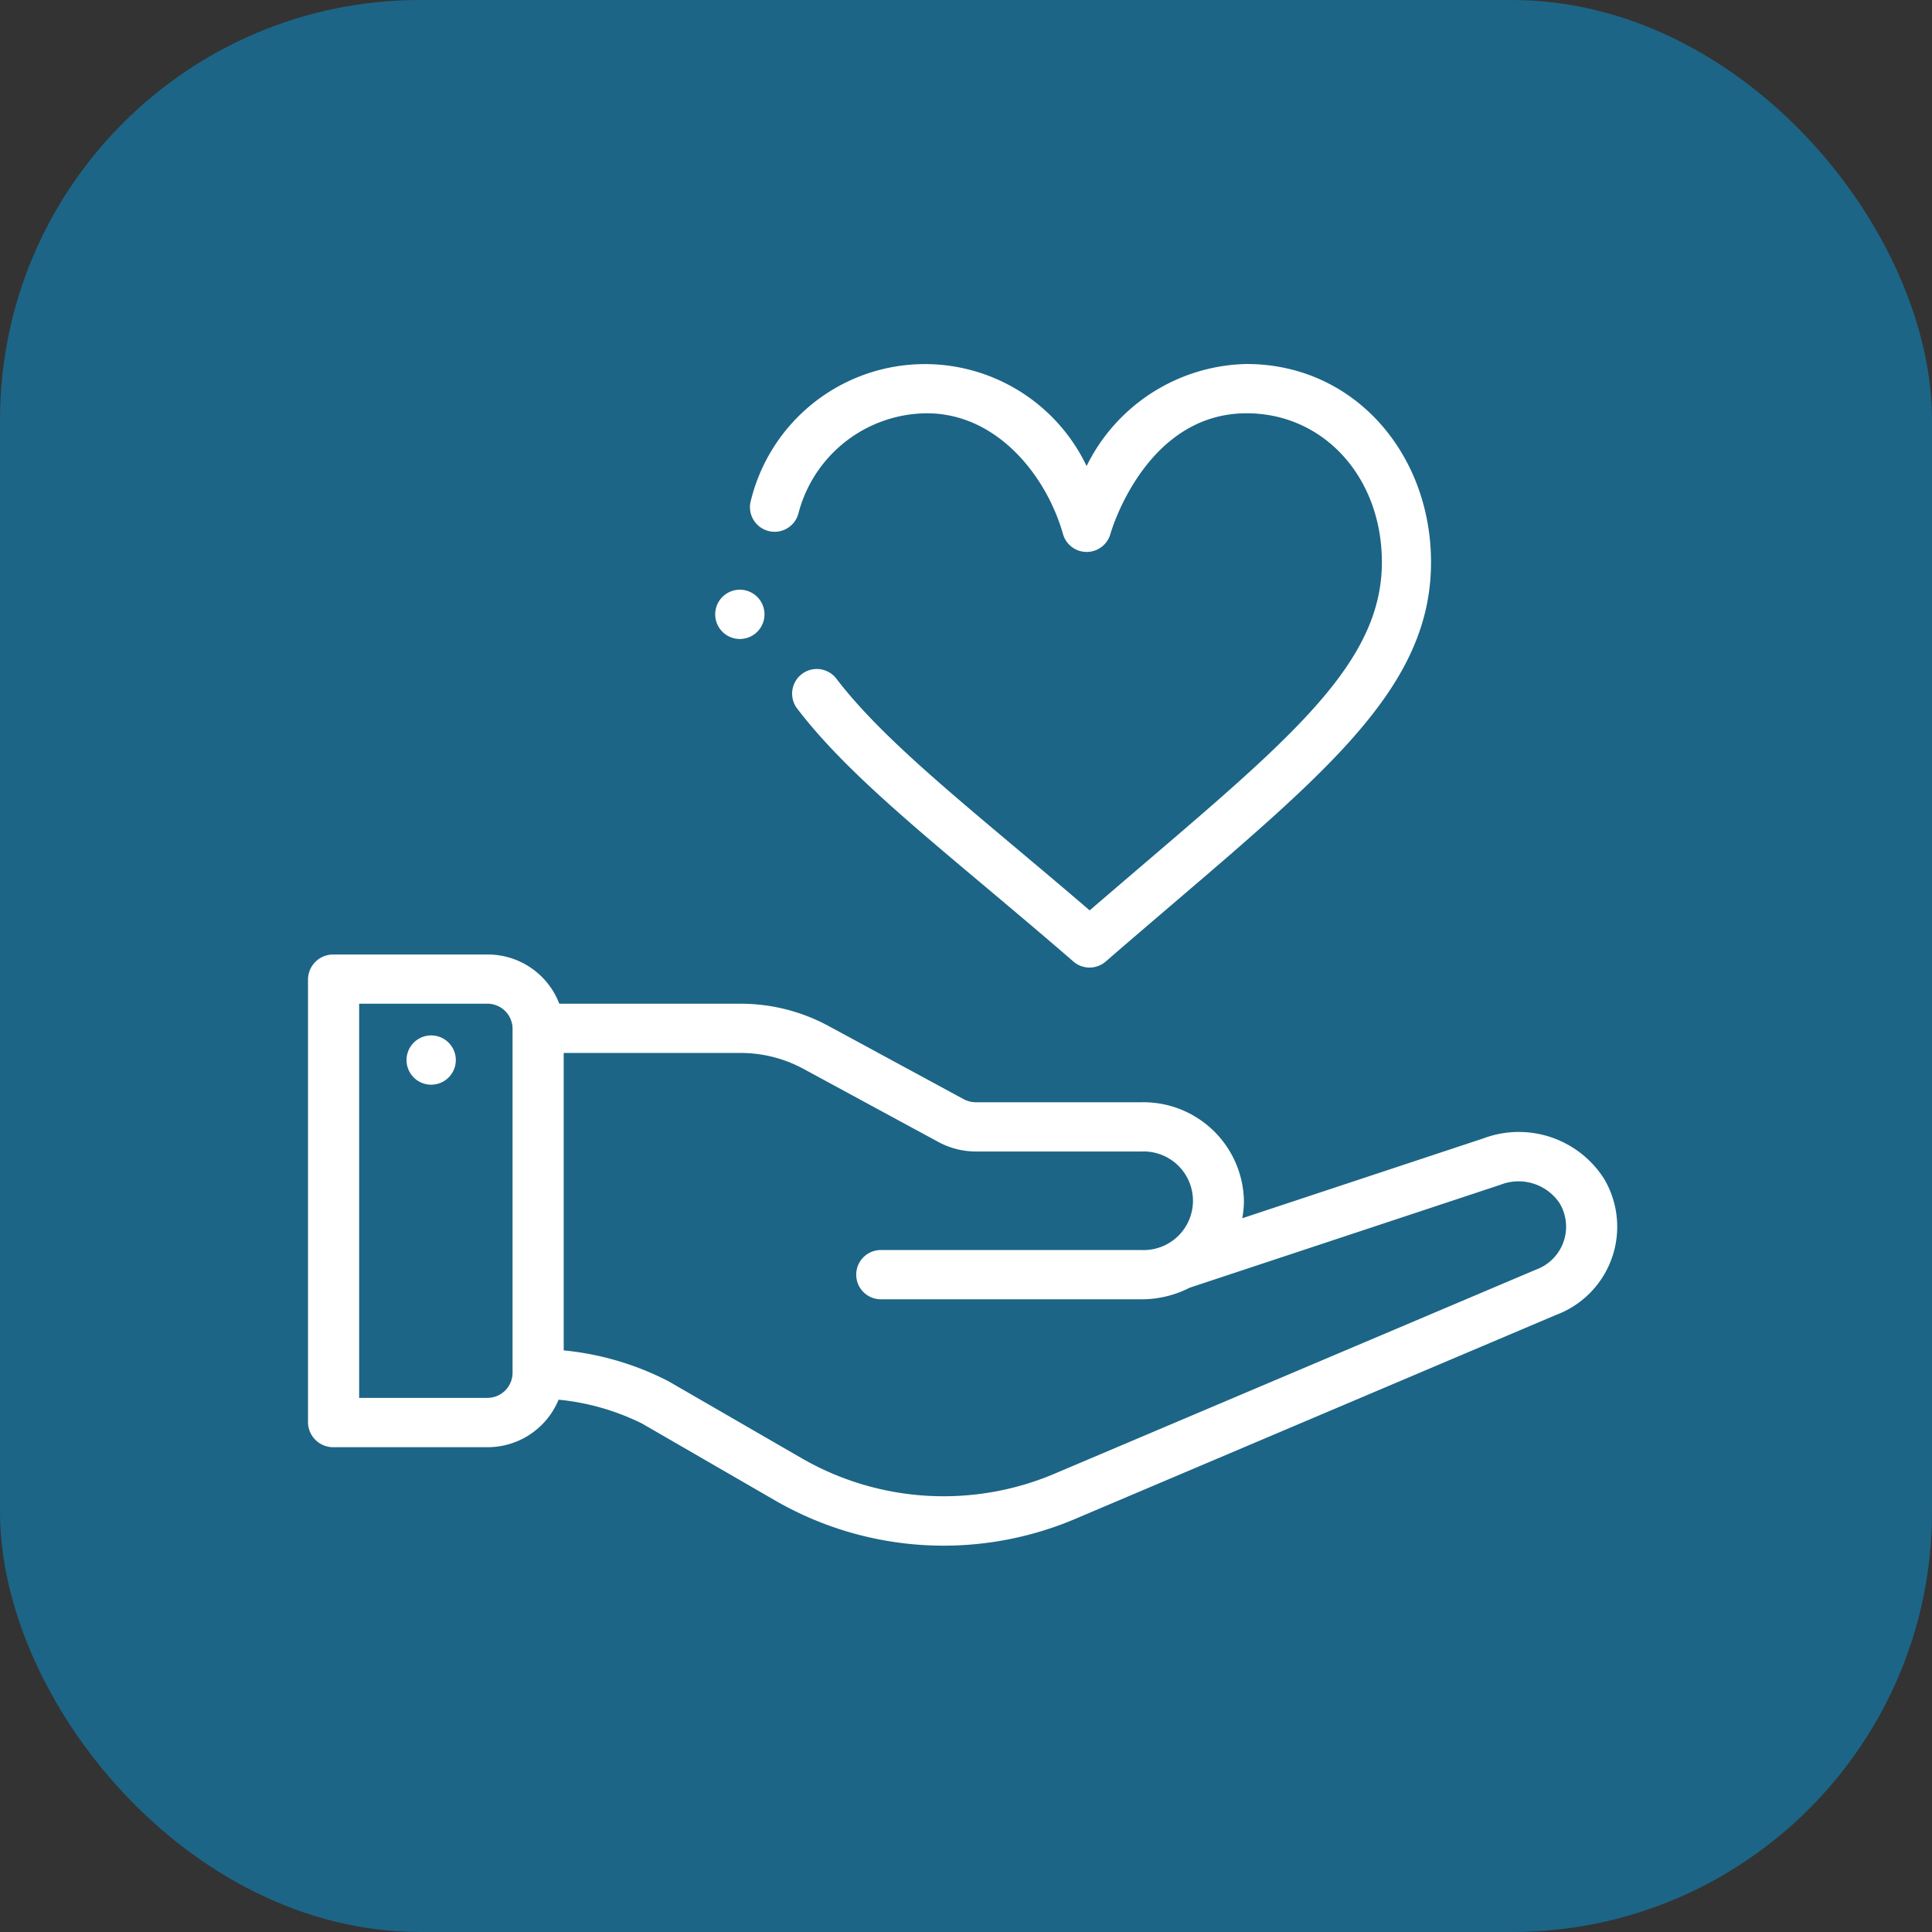 <svg xmlns="http://www.w3.org/2000/svg" width="69" height="69" viewBox="0 0 69 69">
  <rect x="0" y="0" width="69" height="69" fill="#333333" stroke="none"/>
  <g id="Groupe_706" data-name="Groupe 706" transform="translate(-739 -2113)">
    <rect id="Rectangle_368" data-name="Rectangle 368" width="69" height="69" rx="15" transform="translate(739 2113)" fill="#1c6586"/>
    <g id="heart" transform="translate(750 2125.5)">
      <path id="Tracé_360" data-name="Tracé 360" d="M40.88,262.6a.88.88,0,1,0,.88.88A.88.88,0,0,0,40.88,262.6Zm0,0" transform="translate(-36.481 -238.121)" fill="#fff"/>
      <path id="Tracé_361" data-name="Tracé 361" d="M41.976,229.168l-8.61,2.852a3.391,3.391,0,0,0,.06-.624,3.592,3.592,0,0,0-3.653-3.519H23.858a.941.941,0,0,1-.448-.113l-4.825-2.614a6.589,6.589,0,0,0-3.135-.792H8.975A2.739,2.739,0,0,0,6.393,222.6H.913a.9.9,0,0,0-.913.88v15.837a.9.9,0,0,0,.913.88h5.48A2.744,2.744,0,0,0,8.95,238.5a8.573,8.573,0,0,1,2.982.853l4.776,2.761a12.033,12.033,0,0,0,10.808.594l17.046-7.231a3.363,3.363,0,0,0,1.741-4.843A3.609,3.609,0,0,0,41.976,229.168Zm-34.67,8.391a.9.9,0,0,1-.913.876H1.827V224.357H6.393a.9.9,0,0,1,.913.88Zm36.562-3.708-.029.011L26.764,241.1a10.145,10.145,0,0,1-9.117-.5l-4.777-2.761a10.352,10.352,0,0,0-3.738-1.1V226.117H15.45a4.7,4.7,0,0,1,2.239.565l4.825,2.614a2.826,2.826,0,0,0,1.344.34h5.914a1.761,1.761,0,1,1,0,3.519H20.489a.88.88,0,1,0,0,1.759h9.284a3.757,3.757,0,0,0,1.712-.412l11.1-3.677a1.768,1.768,0,0,1,2.107.645A1.63,1.63,0,0,1,43.868,233.85Zm0,0" transform="translate(0 -201.011)" fill="#fff"/>
      <path id="Tracé_362" data-name="Tracé 362" d="M171.5,21.841a.881.881,0,0,0,1.153,0c7.179-6.221,11.619-9.37,11.619-14.263,0-3.871-2.74-7.078-6.59-7.078a6.515,6.515,0,0,0-5.711,3.644,6.4,6.4,0,0,0-11.987,1.221.88.88,0,1,0,1.689.495,4.774,4.774,0,0,1,4.589-3.6c2.51,0,4.271,2.229,4.862,4.3a.88.88,0,0,0,1.7,0c.012-.043,1.234-4.3,4.863-4.3,2.754,0,4.83,2.286,4.83,5.319,0,3.914-3.826,6.736-10.436,12.435-4.028-3.459-7.227-5.894-9.046-8.275a.88.88,0,1,0-1.4,1.068C163.682,15.491,167.142,18.063,171.5,21.841Zm0,0" transform="translate(-144.164 0)" fill="#fff"/>
      <path id="Tracé_363" data-name="Tracé 363" d="M159.88,88.6a.88.88,0,1,0,.88.88A.88.88,0,0,0,159.88,88.6Zm0,0" transform="translate(-144.457 -80.039)" fill="#fff"/>
    </g>
  </g>
</svg>
